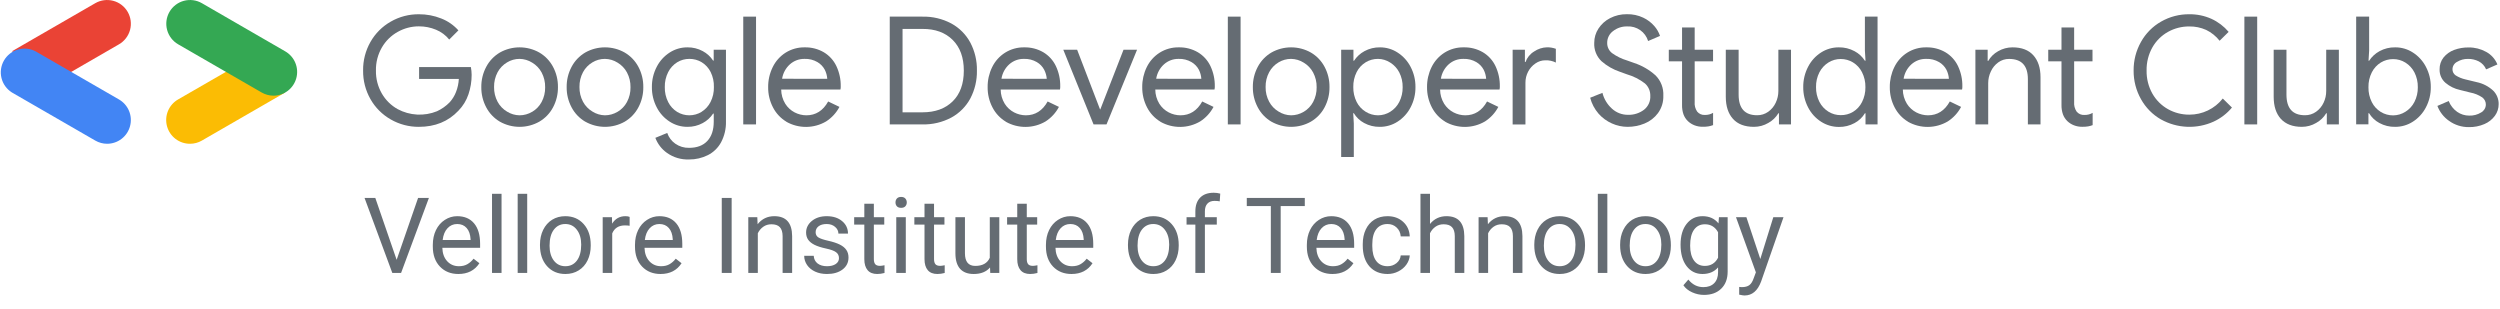 <svg width="1019" height="126" viewBox="0 0 1019 126" fill="none" xmlns="http://www.w3.org/2000/svg">
<g clip-path="url(#clip0)">
<path d="M159.282 48.69C155.825 46.729 152.964 43.867 151.002 40.41C148.982 36.86 147.946 32.834 148.002 28.75C147.944 24.665 148.98 20.64 151.002 17.09C152.961 13.631 155.823 10.769 159.282 8.81C162.761 6.81 166.71 5.775 170.722 5.81C173.845 5.788 176.942 6.372 179.842 7.53C182.526 8.571 184.925 10.233 186.842 12.38L183.102 16.12C181.678 14.356 179.83 12.98 177.732 12.12C175.514 11.197 173.134 10.728 170.732 10.74C167.709 10.734 164.735 11.513 162.102 13C159.424 14.491 157.199 16.678 155.662 19.33C154.005 22.188 153.165 25.447 153.232 28.75C153.165 32.053 154.005 35.312 155.662 38.17C157.202 40.817 159.427 43 162.102 44.49C164.543 45.797 167.242 46.552 170.007 46.7C172.772 46.849 175.535 46.388 178.102 45.35C180.038 44.461 181.794 43.224 183.282 41.7C184.39 40.475 185.264 39.059 185.862 37.52C186.531 35.813 186.923 34.01 187.022 32.18H170.822V27.34H191.932C192.132 28.392 192.236 29.459 192.242 30.53C192.246 33.209 191.81 35.871 190.952 38.41C190.114 40.935 188.708 43.234 186.842 45.13C182.722 49.51 177.349 51.7 170.722 51.7C166.71 51.727 162.762 50.688 159.282 48.69Z" fill="#656C73"/>
<path d="M203.732 49.58C201.378 48.188 199.456 46.17 198.182 43.75C196.833 41.212 196.146 38.374 196.182 35.5C196.146 32.626 196.833 29.788 198.182 27.25C199.456 24.83 201.378 22.812 203.732 21.42C206.189 20.03 208.964 19.3 211.787 19.3C214.61 19.3 217.385 20.03 219.842 21.42C222.209 22.805 224.142 24.824 225.422 27.25C226.771 29.788 227.459 32.626 227.422 35.5C227.459 38.374 226.771 41.212 225.422 43.75C224.142 46.176 222.209 48.195 219.842 49.58C217.385 50.97 214.61 51.7 211.787 51.7C208.964 51.7 206.189 50.97 203.732 49.58ZM216.922 45.58C218.543 44.621 219.871 43.238 220.762 41.58C221.744 39.735 222.24 37.67 222.202 35.58C222.247 33.473 221.751 31.39 220.762 29.53C219.869 27.873 218.541 26.49 216.922 25.53C215.38 24.554 213.597 24.024 211.772 24C209.968 23.999 208.2 24.497 206.662 25.44C205.043 26.4 203.715 27.783 202.822 29.44C201.833 31.3 201.337 33.383 201.382 35.49C201.344 37.58 201.84 39.645 202.822 41.49C203.714 43.148 205.041 44.532 206.662 45.49C208.194 46.453 209.962 46.976 211.772 47C213.588 46.996 215.368 46.499 216.922 45.56V45.58Z" fill="#656C73"/>
<path d="M238.522 49.58C236.168 48.188 234.246 46.17 232.972 43.75C231.623 41.212 230.936 38.374 230.972 35.5C230.936 32.626 231.623 29.788 232.972 27.25C234.246 24.83 236.168 22.812 238.522 21.42C240.979 20.03 243.754 19.3 246.577 19.3C249.4 19.3 252.175 20.03 254.632 21.42C257 22.805 258.932 24.824 260.212 27.25C261.561 29.788 262.249 32.626 262.212 35.5C262.249 38.374 261.561 41.212 260.212 43.75C258.941 46.172 257.018 48.191 254.662 49.58C252.205 50.97 249.43 51.7 246.607 51.7C243.784 51.7 241.009 50.97 238.552 49.58H238.522ZM251.722 45.58C253.337 44.618 254.661 43.236 255.552 41.58C256.535 39.735 257.03 37.67 256.992 35.58C257.037 33.473 256.541 31.39 255.552 29.53C254.66 27.876 253.336 26.493 251.722 25.53C250.176 24.555 248.39 24.025 246.562 24C244.767 23.998 243.007 24.489 241.472 25.42C239.853 26.38 238.525 27.763 237.632 29.42C236.643 31.28 236.147 33.363 236.192 35.47C236.154 37.56 236.65 39.625 237.632 41.47C238.524 43.128 239.851 44.511 241.472 45.47C242.997 46.436 244.757 46.965 246.562 47C248.381 46.998 250.165 46.5 251.722 45.56V45.58Z" fill="#656C73"/>
<path d="M271.842 62.31C269.688 60.788 268.044 58.651 267.122 56.18L271.962 54.18C272.562 55.957 273.715 57.495 275.252 58.57C276.895 59.716 278.86 60.308 280.862 60.26C284.096 60.26 286.582 59.32 288.322 57.44C290.062 55.57 290.922 52.95 290.922 49.58V46.3H290.662C289.6 47.923 288.145 49.251 286.432 50.16C284.514 51.206 282.357 51.737 280.172 51.7C277.626 51.709 275.132 50.98 272.992 49.6C270.75 48.172 268.928 46.174 267.712 43.81C266.365 41.249 265.678 38.393 265.712 35.5C265.679 32.604 266.366 29.745 267.712 27.18C268.932 24.819 270.753 22.821 272.992 21.39C275.135 20.017 277.628 19.292 280.172 19.3C282.356 19.265 284.511 19.791 286.432 20.83C288.146 21.743 289.601 23.074 290.662 24.7H290.902V20.28H295.902V49.49C295.983 52.458 295.294 55.397 293.902 58.02C292.684 60.263 290.811 62.08 288.532 63.23C286.152 64.419 283.523 65.025 280.862 65C277.641 65.126 274.468 64.18 271.842 62.31ZM285.952 45.58C287.515 44.607 288.781 43.223 289.612 41.58C290.566 39.688 291.037 37.589 290.982 35.47C291.046 33.356 290.593 31.259 289.662 29.36C288.841 27.71 287.573 26.324 286.002 25.36C284.493 24.454 282.762 23.984 281.002 24C279.238 23.985 277.506 24.467 276.002 25.39C274.445 26.368 273.184 27.75 272.352 29.39C271.394 31.281 270.919 33.38 270.972 35.5C270.921 37.619 271.395 39.718 272.352 41.61C273.183 43.25 274.444 44.633 276.002 45.61C277.501 46.519 279.22 47 280.972 47C282.725 47 284.444 46.519 285.942 45.61L285.952 45.58Z" fill="#656C73"/>
<path d="M302.952 6.78H308.162V50.71H302.952V6.78Z" fill="#656C73"/>
<path d="M320.532 49.61C318.225 48.224 316.345 46.227 315.102 43.84C313.75 41.27 313.063 38.403 313.102 35.5C313.074 32.683 313.708 29.898 314.952 27.37C316.116 24.957 317.931 22.917 320.192 21.48C322.535 20.008 325.256 19.25 328.022 19.3C330.743 19.244 333.427 19.935 335.782 21.3C338.007 22.626 339.789 24.582 340.902 26.92C342.133 29.525 342.743 32.38 342.682 35.26C342.7 35.674 342.66 36.088 342.562 36.49H318.412C318.43 38.538 319.004 40.543 320.072 42.29C321.012 43.787 322.334 45.005 323.902 45.82C325.374 46.583 327.005 46.988 328.662 47C332.516 47 335.482 45.12 337.562 41.36L342.162 43.57C340.89 45.977 339.02 48.015 336.732 49.49C334.281 50.931 331.495 51.703 328.652 51.729C325.809 51.756 323.009 51.035 320.532 49.64V49.61ZM337.192 32.12C337.106 30.839 336.766 29.588 336.192 28.44C335.502 27.138 334.464 26.055 333.192 25.31C331.596 24.382 329.768 23.927 327.922 24C325.732 23.965 323.608 24.754 321.972 26.21C320.263 27.748 319.137 29.828 318.782 32.1L337.192 32.12Z" fill="#656C73"/>
<path d="M362.662 6.78H375.982C380.083 6.684 384.14 7.645 387.762 9.57C391.037 11.357 393.722 14.056 395.492 17.34C397.342 20.854 398.271 24.779 398.192 28.75C398.27 32.72 397.341 36.645 395.492 40.16C393.721 43.441 391.036 46.136 387.762 47.92C384.14 49.845 380.083 50.805 375.982 50.71H362.662V6.78ZM375.982 45.78C381.175 45.78 385.285 44.29 388.312 41.31C391.339 38.33 392.852 34.157 392.852 28.79C392.852 23.457 391.339 19.283 388.312 16.27C385.285 13.257 381.175 11.763 375.982 11.79H367.882V45.79L375.982 45.78Z" fill="#656C73"/>
<path d="M409.992 49.61C407.685 48.224 405.805 46.227 404.562 43.84C403.21 41.27 402.523 38.403 402.562 35.5C402.531 32.683 403.161 29.899 404.402 27.37C405.571 24.954 407.394 22.914 409.662 21.48C412.005 20.008 414.726 19.25 417.492 19.3C420.213 19.244 422.897 19.935 425.252 21.3C427.477 22.626 429.259 24.582 430.372 26.92C431.603 29.525 432.213 32.38 432.152 35.26C432.17 35.674 432.13 36.088 432.032 36.49H407.872C407.885 38.539 408.459 40.545 409.532 42.29C410.472 43.787 411.794 45.005 413.362 45.82C414.834 46.583 416.465 46.988 418.122 47C421.962 47 424.929 45.12 427.022 41.36L431.622 43.57C430.35 45.977 428.48 48.015 426.192 49.49C423.741 50.931 420.955 51.703 418.112 51.729C415.269 51.756 412.469 51.035 409.992 49.64V49.61ZM426.662 32.12C426.559 30.836 426.203 29.585 425.612 28.44C424.926 27.136 423.886 26.051 422.612 25.31C421.027 24.389 419.214 23.935 417.382 24C415.175 23.953 413.031 24.742 411.382 26.21C409.673 27.748 408.547 29.828 408.192 32.1L426.662 32.12Z" fill="#656C73"/>
<path d="M433.402 20.28H439.042L448.372 44.58H448.492L457.942 20.28H463.462L451.012 50.71H445.732L433.402 20.28Z" fill="#656C73"/>
<path d="M473.003 49.61C470.695 48.224 468.816 46.227 467.573 43.84C466.225 41.269 465.538 38.403 465.573 35.5C465.541 32.683 466.172 29.899 467.413 27.37C468.583 24.958 470.401 22.919 472.663 21.48C475.002 20.009 477.719 19.251 480.483 19.3C483.204 19.242 485.888 19.934 488.243 21.3C490.47 22.625 492.255 24.581 493.373 26.92C494.599 29.526 495.208 32.38 495.153 35.26C495.168 35.674 495.125 36.088 495.023 36.49H470.893C470.902 38.538 471.473 40.544 472.543 42.29C473.488 43.786 474.813 45.004 476.383 45.82C477.85 46.583 479.478 46.987 481.133 47C484.979 47 487.946 45.12 490.033 41.36L494.633 43.57C493.361 45.977 491.491 48.015 489.203 49.49C486.752 50.931 483.965 51.703 481.123 51.729C478.28 51.756 475.48 51.035 473.003 49.64V49.61ZM489.663 32.12C489.581 30.838 489.241 29.587 488.663 28.44C487.976 27.136 486.936 26.051 485.663 25.31C484.07 24.382 482.245 23.927 480.403 24C478.212 23.963 476.088 24.752 474.453 26.21C472.744 27.748 471.617 29.828 471.263 32.1L489.663 32.12Z" fill="#656C73"/>
<path d="M500.463 6.78H505.663V50.71H500.463V6.78Z" fill="#656C73"/>
<path d="M518.193 49.58C515.846 48.185 513.931 46.167 512.663 43.75C511.314 41.212 510.626 38.374 510.663 35.5C510.626 32.626 511.314 29.788 512.663 27.25C513.937 24.83 515.858 22.812 518.213 21.42C520.67 20.03 523.445 19.3 526.267 19.3C529.09 19.3 531.865 20.03 534.322 21.42C536.69 22.805 538.623 24.824 539.903 27.25C541.251 29.788 541.939 32.626 541.903 35.5C541.939 38.374 541.251 41.212 539.903 43.75C538.623 46.176 536.69 48.195 534.322 49.58C531.865 50.97 529.09 51.7 526.267 51.7C523.445 51.7 520.67 50.97 518.213 49.58H518.193ZM531.392 45.58C533.008 44.618 534.332 43.236 535.223 41.58C536.205 39.735 536.701 37.67 536.663 35.58C536.707 33.473 536.212 31.39 535.223 29.53C534.33 27.876 533.007 26.493 531.392 25.53C529.846 24.555 528.061 24.025 526.233 24C524.438 23.998 522.677 24.489 521.142 25.42C519.524 26.378 518.199 27.761 517.313 29.42C516.316 31.278 515.816 33.362 515.863 35.47C515.823 37.561 516.322 39.627 517.313 41.47C518.198 43.13 519.523 44.514 521.142 45.47C522.667 46.436 524.428 46.965 526.233 47C528.051 46.998 529.835 46.5 531.392 45.56V45.58Z" fill="#656C73"/>
<path d="M546.662 20.28H551.662V24.76H551.902C552.968 23.13 554.421 21.79 556.132 20.86C558.09 19.792 560.293 19.254 562.522 19.3C565.057 19.3 567.538 20.036 569.662 21.42C571.897 22.857 573.717 24.853 574.942 27.21C576.288 29.764 576.976 32.613 576.942 35.5C576.977 38.384 576.289 41.23 574.942 43.78C573.72 46.142 571.899 48.142 569.662 49.58C567.51 50.976 564.997 51.713 562.432 51.7C560.192 51.746 557.978 51.205 556.012 50.13C554.276 49.201 552.824 47.819 551.812 46.13H551.572L551.812 50.37V64H546.662V20.28ZM566.662 45.56C568.229 44.585 569.501 43.202 570.342 41.56C571.286 39.703 571.76 37.643 571.722 35.56C571.767 33.461 571.293 31.383 570.342 29.51C569.499 27.869 568.227 26.487 566.662 25.51C565.173 24.541 563.439 24.017 561.662 24C559.9 23.989 558.169 24.467 556.662 25.38C555.083 26.343 553.805 27.729 552.972 29.38C552.024 31.275 551.554 33.372 551.602 35.49C551.561 37.594 552.031 39.678 552.972 41.56C553.803 43.213 555.082 44.599 556.662 45.56C558.163 46.495 559.894 46.993 561.662 47C563.431 47 565.164 46.501 566.662 45.56Z" fill="#656C73"/>
<path d="M589.092 49.61C586.785 48.224 584.905 46.227 583.662 43.84C582.315 41.269 581.628 38.403 581.662 35.5C581.631 32.683 582.261 29.899 583.502 27.37C584.673 24.958 586.491 22.919 588.752 21.48C591.118 19.992 593.869 19.234 596.662 19.3C599.384 19.242 602.068 19.934 604.422 21.3C606.65 22.625 608.435 24.581 609.552 26.92C610.779 29.526 611.388 32.38 611.332 35.26C611.348 35.674 611.304 36.088 611.202 36.49H586.982C586.992 38.538 587.563 40.544 588.632 42.29C589.578 43.786 590.903 45.004 592.472 45.82C593.94 46.583 595.568 46.987 597.222 47C601.076 47 604.042 45.12 606.122 41.36L610.722 43.57C609.45 45.977 607.58 48.015 605.292 49.49C602.842 50.931 600.055 51.703 597.212 51.729C594.37 51.756 591.57 51.035 589.092 49.64V49.61ZM605.752 32.12C605.671 30.838 605.331 29.587 604.752 28.44C604.066 27.136 603.026 26.051 601.752 25.31C600.159 24.382 598.335 23.927 596.492 24C594.285 23.95 592.14 24.74 590.492 26.21C588.784 27.748 587.657 29.828 587.302 32.1L605.752 32.12Z" fill="#656C73"/>
<path d="M616.553 20.28H621.553V25.28H621.803C622.435 23.492 623.668 21.979 625.293 21C626.857 19.922 628.703 19.324 630.603 19.28C631.816 19.268 633.022 19.475 634.163 19.89V25.5C632.835 24.833 631.358 24.516 629.873 24.58C628.442 24.581 627.046 25.021 625.873 25.84C624.605 26.685 623.573 27.837 622.873 29.19C622.133 30.592 621.755 32.156 621.773 33.74V50.74H616.553V20.28Z" fill="#656C73"/>
<path d="M657.022 50.32C654.934 49.398 653.071 48.033 651.562 46.32C649.94 44.453 648.773 42.234 648.152 39.84L653.152 37.84C653.773 40.324 655.12 42.566 657.022 44.28C658.809 45.923 661.155 46.824 663.582 46.8C665.924 46.875 668.22 46.148 670.092 44.74C670.947 44.071 671.627 43.205 672.075 42.215C672.522 41.226 672.724 40.144 672.662 39.06C672.689 38.107 672.506 37.159 672.126 36.285C671.746 35.41 671.178 34.63 670.462 34C668.27 32.314 665.78 31.056 663.122 30.29L660.362 29.29C657.559 28.362 654.971 26.879 652.752 24.93C651.753 23.968 650.973 22.802 650.466 21.511C649.958 20.22 649.735 18.835 649.812 17.45C649.803 15.389 650.401 13.372 651.532 11.65C652.713 9.836 654.351 8.367 656.282 7.39C658.396 6.302 660.745 5.752 663.122 5.79C665.422 5.738 667.701 6.221 669.782 7.2C671.519 8.018 673.065 9.19 674.322 10.64C675.345 11.809 676.127 13.168 676.622 14.64L671.772 16.72C671.223 14.918 670.084 13.352 668.54 12.274C666.995 11.195 665.133 10.666 663.252 10.77C661.167 10.715 659.127 11.387 657.482 12.67C656.733 13.222 656.125 13.944 655.71 14.777C655.294 15.61 655.082 16.529 655.092 17.46C655.071 18.268 655.241 19.07 655.589 19.8C655.936 20.53 656.452 21.167 657.092 21.66C658.958 22.994 661.033 24.008 663.232 24.66L666.052 25.66C669.285 26.722 672.261 28.446 674.792 30.72C675.872 31.801 676.713 33.096 677.261 34.523C677.809 35.949 678.051 37.474 677.972 39C678.061 41.547 677.293 44.05 675.792 46.11C674.389 48.003 672.489 49.47 670.302 50.35C668.123 51.245 665.789 51.704 663.432 51.7C661.222 51.7 659.037 51.23 657.022 50.32Z" fill="#656C73"/>
<path d="M690.662 51.07C689.672 50.683 688.765 50.109 687.992 49.38C687.184 48.604 686.565 47.653 686.182 46.6C685.77 45.383 685.573 44.104 685.602 42.82V25H680.202V20.28H685.602V11.2H690.752V20.28H698.242V25H690.752V41.58C690.629 42.953 690.982 44.327 691.752 45.47C692.133 45.941 692.621 46.313 693.177 46.553C693.733 46.793 694.338 46.895 694.942 46.85C696.104 46.877 697.25 46.579 698.252 45.99V50.99C697.648 51.225 697.021 51.399 696.382 51.51C695.602 51.632 694.812 51.686 694.022 51.67C692.874 51.686 691.734 51.482 690.662 51.07Z" fill="#656C73"/>
<path d="M706.353 48.44C704.413 46.28 703.433 43.27 703.433 39.44V20.28H708.663V38.57C708.663 44.17 711.179 46.97 716.213 46.97C717.827 46.988 719.406 46.495 720.723 45.56C722.046 44.621 723.1 43.352 723.783 41.88C724.499 40.385 724.868 38.748 724.863 37.09V20.28H730.013V50.71H725.103V46.17H724.863C723.873 47.817 722.466 49.173 720.783 50.1C719.008 51.15 716.984 51.703 714.923 51.7C711.153 51.7 708.293 50.61 706.353 48.44Z" fill="#656C73"/>
<path d="M742.272 49.61C740.032 48.178 738.214 46.176 737.002 43.81C735.657 41.248 734.97 38.393 735.002 35.5C734.971 32.604 735.658 29.746 737.002 27.18C738.215 24.817 740.034 22.82 742.272 21.39C744.433 20.008 746.947 19.282 749.512 19.3C751.741 19.264 753.941 19.801 755.902 20.86C757.629 21.768 759.087 23.112 760.132 24.76H760.382L760.132 20.59V6.78H765.292V50.71H760.382V46.17H760.132C759.114 47.864 757.651 49.248 755.902 50.17C753.944 51.237 751.742 51.778 749.512 51.74C746.944 51.741 744.43 51.001 742.272 49.61ZM755.272 45.61C756.85 44.648 758.125 43.262 758.952 41.61C759.904 39.73 760.381 37.647 760.342 35.54C760.388 33.42 759.91 31.322 758.952 29.43C758.123 27.779 756.848 26.393 755.272 25.43C753.765 24.517 752.034 24.039 750.272 24.05C748.504 24.04 746.771 24.533 745.272 25.47C743.707 26.447 742.435 27.829 741.592 29.47C740.641 31.342 740.167 33.42 740.212 35.52C740.174 37.603 740.648 39.663 741.592 41.52C742.433 43.162 743.705 44.545 745.272 45.52C746.773 46.45 748.506 46.938 750.272 46.93C752.044 46.961 753.789 46.497 755.312 45.59L755.272 45.61Z" fill="#656C73"/>
<path d="M777.713 49.61C775.405 48.224 773.526 46.227 772.283 43.84C770.931 41.27 770.244 38.403 770.283 35.5C770.252 32.683 770.882 29.899 772.123 27.37C773.287 24.957 775.102 22.917 777.363 21.48C779.705 20.008 782.426 19.25 785.193 19.3C787.914 19.244 790.598 19.935 792.953 21.3C795.178 22.626 796.959 24.582 798.073 26.92C799.304 29.525 799.913 32.38 799.853 35.26C799.871 35.674 799.83 36.088 799.733 36.49H775.593C775.611 38.538 776.185 40.543 777.253 42.29C778.193 43.787 779.515 45.005 781.083 45.82C782.554 46.583 784.185 46.988 785.843 47C789.69 47 792.656 45.12 794.743 41.36L799.343 43.57C798.071 45.977 796.201 48.015 793.913 49.49C791.462 50.931 788.676 51.703 785.833 51.729C782.99 51.756 780.19 51.035 777.713 49.64V49.61ZM794.373 32.12C794.286 30.839 793.946 29.588 793.373 28.44C792.683 27.138 791.644 26.055 790.373 25.31C788.776 24.382 786.948 23.927 785.103 24C782.895 23.953 780.752 24.742 779.103 26.21C777.394 27.748 776.267 29.828 775.913 32.1L794.373 32.12Z" fill="#656C73"/>
<path d="M805.172 20.28H810.172V24.82H810.412C811.365 23.172 812.747 21.813 814.412 20.89C816.199 19.845 818.232 19.296 820.302 19.3C824.022 19.3 826.862 20.38 828.802 22.55C830.742 24.72 831.712 27.69 831.712 31.45V50.71H826.562V32.25C826.562 26.763 824.005 24.02 818.892 24.02C817.304 24.002 815.752 24.5 814.472 25.44C813.169 26.385 812.135 27.653 811.472 29.12C810.757 30.612 810.388 32.246 810.392 33.9V50.71H805.182L805.172 20.28Z" fill="#656C73"/>
<path d="M845.332 51.07C844.34 50.688 843.432 50.114 842.662 49.38C841.854 48.604 841.235 47.653 840.852 46.6C840.436 45.384 840.237 44.105 840.262 42.82V25H834.862V20.28H840.262V11.2H845.422V20.28H852.902V25H845.422V41.58C845.305 42.953 845.657 44.324 846.422 45.47C846.808 45.948 847.305 46.323 847.87 46.564C848.435 46.805 849.051 46.903 849.662 46.85C850.82 46.878 851.962 46.584 852.962 46V51C852.358 51.236 851.732 51.41 851.092 51.52C850.312 51.642 849.522 51.696 848.732 51.68C847.57 51.698 846.416 51.491 845.332 51.07Z" fill="#656C73"/>
<path d="M880.822 48.69C877.398 46.726 874.576 43.863 872.662 40.41C870.658 36.853 869.623 32.832 869.662 28.75C869.622 24.667 870.656 20.646 872.662 17.09C874.581 13.631 877.415 10.767 880.852 8.81C884.362 6.797 888.347 5.761 892.392 5.81C895.492 5.775 898.563 6.413 901.392 7.68C904.085 8.918 906.475 10.73 908.392 12.99L904.712 16.61C903.242 14.738 901.365 13.227 899.222 12.19C897.053 11.221 894.698 10.74 892.322 10.78C889.292 10.761 886.309 11.525 883.662 13C881.009 14.488 878.813 16.674 877.312 19.32C875.701 22.194 874.887 25.446 874.952 28.74C874.887 32.034 875.701 35.286 877.312 38.16C878.814 40.808 881.01 42.996 883.662 44.49C886.325 45.982 889.33 46.754 892.382 46.73C895.002 46.74 897.59 46.154 899.95 45.016C902.31 43.878 904.38 42.217 906.002 40.16L909.742 43.84C907.704 46.287 905.145 48.248 902.252 49.58C898.862 51.115 895.16 51.834 891.442 51.68C887.723 51.525 884.093 50.501 880.842 48.69H880.822Z" fill="#656C73"/>
<path d="M914.812 6.78H920.032V50.71H914.812V6.78Z" fill="#656C73"/>
<path d="M929.662 48.44C927.722 46.28 926.752 43.28 926.752 39.44V20.28H931.962V38.57C931.962 44.17 934.479 46.97 939.512 46.97C941.127 46.99 942.706 46.496 944.022 45.56C945.348 44.621 946.406 43.353 947.092 41.88C947.805 40.384 948.171 38.747 948.162 37.09V20.28H953.322V50.71H948.412V46.17H948.162C947.173 47.817 945.765 49.173 944.082 50.1C942.308 51.151 940.284 51.704 938.222 51.7C934.515 51.7 931.662 50.613 929.662 48.44Z" fill="#656C73"/>
<path d="M969.822 50.13C968.086 49.201 966.634 47.819 965.622 46.13H965.372V50.67H960.372V6.78H965.662V20.59L965.412 24.76H965.662C966.728 23.13 968.181 21.79 969.892 20.86C971.846 19.792 974.046 19.254 976.272 19.3C978.841 19.282 981.359 20.019 983.512 21.42C985.747 22.857 987.567 24.853 988.792 27.21C990.138 29.764 990.825 32.613 990.792 35.5C990.827 38.384 990.139 41.23 988.792 43.78C987.57 46.142 985.749 48.142 983.512 49.58C981.357 50.977 978.84 51.713 976.272 51.7C974.021 51.752 971.797 51.211 969.822 50.13ZM980.442 45.56C982.009 44.585 983.281 43.202 984.122 41.56C985.066 39.703 985.54 37.643 985.502 35.56C985.547 33.461 985.073 31.382 984.122 29.51C983.279 27.869 982.007 26.487 980.442 25.51C978.943 24.574 977.209 24.082 975.442 24.09C973.68 24.082 971.95 24.559 970.442 25.47C968.87 26.438 967.596 27.823 966.762 29.47C965.807 31.362 965.333 33.461 965.382 35.58C965.34 37.686 965.813 39.77 966.762 41.65C967.592 43.3 968.867 44.685 970.442 45.65C971.95 46.561 973.68 47.038 975.442 47.03C977.214 47.019 978.946 46.51 980.442 45.56Z" fill="#656C73"/>
<path d="M998.202 49.24C996.053 47.739 994.408 45.623 993.482 43.17L998.082 41.17C998.782 42.948 999.984 44.484 1001.54 45.59C1002.97 46.589 1004.68 47.124 1006.42 47.12C1008.14 47.191 1009.84 46.745 1011.3 45.84C1011.87 45.529 1012.34 45.078 1012.68 44.529C1013.02 43.981 1013.21 43.354 1013.23 42.71C1013.25 42.132 1013.13 41.557 1012.88 41.036C1012.62 40.514 1012.25 40.059 1011.79 39.71C1010.3 38.712 1008.62 38.031 1006.85 37.71L1002.66 36.66C1000.5 36.194 998.491 35.205 996.802 33.78C996.008 33.102 995.378 32.254 994.959 31.298C994.54 30.342 994.343 29.303 994.382 28.26C994.34 26.504 994.913 24.788 996.002 23.41C997.146 22.018 998.641 20.959 1000.33 20.34C1002.22 19.647 1004.21 19.308 1006.22 19.34C1008.72 19.31 1011.19 19.934 1013.37 21.15C1015.44 22.276 1017.06 24.085 1017.94 26.27L1013.34 28.27C1012.75 26.868 1011.69 25.716 1010.34 25.01C1008.96 24.321 1007.43 23.977 1005.89 24.01C1004.37 23.99 1002.88 24.395 1001.57 25.18C1001 25.453 1000.52 25.878 1000.18 26.407C999.839 26.937 999.649 27.55 999.632 28.18C999.615 28.672 999.721 29.16 999.941 29.601C1000.16 30.041 1000.49 30.419 1000.89 30.7C1002.12 31.48 1003.47 32.042 1004.89 32.36L1009.43 33.46C1011.97 33.975 1014.31 35.175 1016.21 36.93C1016.93 37.648 1017.51 38.504 1017.89 39.447C1018.27 40.391 1018.47 41.401 1018.45 42.42C1018.47 44.136 1017.93 45.812 1016.92 47.2C1015.82 48.695 1014.33 49.863 1012.62 50.58C1010.65 51.427 1008.51 51.846 1006.36 51.81C1003.44 51.855 1000.57 50.953 998.202 49.24Z" fill="#656C73"/>
<path d="M28.84 29.42L48.5 18.06C50.723 16.778 52.345 14.665 53.01 12.187C53.674 9.708 53.327 7.067 52.045 4.845C50.763 2.622 48.65 1 46.172 0.336C43.694 -0.329 41.053 0.018 38.83 1.3L4.83 20.92L28.84 29.42Z" fill="#EA4335"/>
<path d="M43.66 58.6C45.79 58.599 47.86 57.895 49.549 56.598C51.239 55.301 52.453 53.483 53.004 51.426C53.556 49.368 53.413 47.187 52.599 45.219C51.784 43.251 50.344 41.606 48.5 40.54L14.5 20.92C12.285 19.759 9.707 19.499 7.306 20.196C4.905 20.893 2.866 22.492 1.618 24.659C0.369 26.825 0.007 29.391 0.608 31.818C1.208 34.245 2.725 36.346 4.84 37.68L38.84 57.3C40.304 58.149 41.967 58.598 43.66 58.6Z" fill="#4285F4"/>
<path d="M77.459 58.6C79.156 58.601 80.823 58.153 82.289 57.3L116.289 37.68L92.589 29L72.589 40.53C70.738 41.595 69.291 43.243 68.474 45.216C67.657 47.189 67.515 49.377 68.071 51.439C68.627 53.501 69.849 55.322 71.547 56.617C73.245 57.912 75.324 58.609 77.459 58.6Z" fill="#FBBC04"/>
<path d="M111.43 39C113.561 39.001 115.632 38.299 117.324 37.003C119.015 35.706 120.231 33.888 120.783 31.831C121.336 29.773 121.194 27.59 120.38 25.621C119.566 23.652 118.125 22.006 116.28 20.94L82.29 1.3C80.068 0.018 77.427 -0.329 74.948 0.336C72.47 1 70.357 2.622 69.075 4.845C67.793 7.067 67.446 9.708 68.111 12.187C68.775 14.665 70.398 16.778 72.62 18.06L106.62 37.68C108.08 38.533 109.739 38.989 111.43 39Z" fill="#34A853"/>
<path d="M161.672 105.905L170.408 80.683H174.818L163.478 111.26H159.908L148.588 80.683H152.977L161.672 105.905ZM186.831 111.68C183.751 111.68 181.245 110.672 179.312 108.656C177.38 106.626 176.414 103.917 176.414 100.529V99.814C176.414 97.56 176.841 95.551 177.695 93.787C178.563 92.009 179.767 90.623 181.308 89.629C182.862 88.621 184.542 88.117 186.348 88.117C189.302 88.117 191.598 89.09 193.236 91.036C194.874 92.982 195.693 95.768 195.693 99.394V101.012H180.3C180.356 103.252 181.007 105.065 182.253 106.451C183.513 107.823 185.109 108.509 187.041 108.509C188.413 108.509 189.575 108.229 190.527 107.669C191.479 107.109 192.312 106.367 193.026 105.443L195.399 107.291C193.495 110.217 190.639 111.68 186.831 111.68ZM186.348 91.309C184.78 91.309 183.464 91.883 182.4 93.031C181.336 94.165 180.678 95.761 180.426 97.819H191.808V97.525C191.696 95.551 191.164 94.025 190.212 92.947C189.26 91.855 187.972 91.309 186.348 91.309ZM204.43 111.26H200.544V79.002H204.43V111.26ZM214.888 111.26H211.003V79.002H214.888V111.26ZM220.096 99.689C220.096 97.462 220.53 95.46 221.398 93.682C222.28 91.904 223.499 90.532 225.053 89.566C226.621 88.6 228.406 88.117 230.408 88.117C233.502 88.117 236.001 89.188 237.905 91.33C239.823 93.472 240.782 96.321 240.782 99.877V100.15C240.782 102.363 240.355 104.351 239.501 106.115C238.661 107.865 237.45 109.23 235.868 110.21C234.3 111.19 232.494 111.68 230.45 111.68C227.37 111.68 224.871 110.609 222.952 108.467C221.048 106.325 220.096 103.49 220.096 99.962V99.689ZM224.003 100.15C224.003 102.671 224.584 104.694 225.746 106.22C226.922 107.746 228.49 108.509 230.45 108.509C232.424 108.509 233.992 107.739 235.154 106.199C236.316 104.645 236.897 102.475 236.897 99.689C236.897 97.196 236.302 95.18 235.112 93.64C233.936 92.086 232.368 91.309 230.408 91.309C228.49 91.309 226.943 92.072 225.767 93.598C224.591 95.124 224.003 97.308 224.003 100.15ZM256.638 92.023C256.05 91.925 255.413 91.876 254.727 91.876C252.179 91.876 250.45 92.961 249.54 95.131V111.26H245.655V88.537H249.435L249.498 91.162C250.772 89.132 252.578 88.117 254.916 88.117C255.672 88.117 256.246 88.215 256.638 88.411V92.023ZM269.239 111.68C266.158 111.68 263.652 110.672 261.72 108.656C259.788 106.626 258.822 103.917 258.822 100.529V99.814C258.822 97.56 259.249 95.551 260.103 93.787C260.971 92.009 262.175 90.623 263.715 89.629C265.269 88.621 266.95 88.117 268.756 88.117C271.71 88.117 274.006 89.09 275.644 91.036C277.282 92.982 278.101 95.768 278.101 99.394V101.012H262.707C262.763 103.252 263.414 105.065 264.66 106.451C265.92 107.823 267.517 108.509 269.449 108.509C270.821 108.509 271.983 108.229 272.935 107.669C273.887 107.109 274.72 106.367 275.434 105.443L277.807 107.291C275.903 110.217 273.047 111.68 269.239 111.68ZM268.756 91.309C267.188 91.309 265.871 91.883 264.807 93.031C263.743 94.165 263.085 95.761 262.833 97.819H274.216V97.525C274.104 95.551 273.572 94.025 272.62 92.947C271.668 91.855 270.38 91.309 268.756 91.309ZM298.22 111.26H294.188V80.683H298.22V111.26ZM308.678 88.537L308.804 91.393C310.541 89.209 312.809 88.117 315.609 88.117C320.411 88.117 322.833 90.826 322.875 96.244V111.26H318.99V96.223C318.976 94.585 318.598 93.374 317.856 92.59C317.128 91.806 315.987 91.414 314.433 91.414C313.173 91.414 312.067 91.75 311.115 92.422C310.163 93.094 309.42 93.976 308.888 95.068V111.26H305.003V88.537H308.678ZM341.965 105.233C341.965 104.183 341.566 103.371 340.768 102.797C339.984 102.209 338.605 101.705 336.631 101.285C334.671 100.865 333.11 100.361 331.948 99.772C330.799 99.184 329.945 98.484 329.385 97.672C328.839 96.86 328.566 95.894 328.566 94.774C328.566 92.912 329.35 91.337 330.919 90.049C332.501 88.761 334.517 88.117 336.967 88.117C339.543 88.117 341.629 88.782 343.225 90.112C344.835 91.442 345.64 93.143 345.64 95.215H341.734C341.734 94.151 341.279 93.234 340.369 92.464C339.473 91.694 338.339 91.309 336.967 91.309C335.553 91.309 334.447 91.617 333.649 92.233C332.851 92.849 332.452 93.654 332.452 94.648C332.452 95.586 332.823 96.293 333.565 96.769C334.307 97.245 335.644 97.7 337.576 98.134C339.522 98.568 341.097 99.086 342.301 99.689C343.505 100.291 344.394 101.019 344.968 101.873C345.556 102.713 345.85 103.742 345.85 104.96C345.85 106.99 345.038 108.621 343.414 109.853C341.79 111.071 339.683 111.68 337.093 111.68C335.273 111.68 333.663 111.358 332.263 110.714C330.863 110.07 329.763 109.174 328.965 108.026C328.181 106.864 327.789 105.611 327.789 104.267H331.675C331.745 105.569 332.263 106.605 333.229 107.375C334.209 108.131 335.497 108.509 337.093 108.509C338.563 108.509 339.739 108.215 340.621 107.627C341.517 107.025 341.965 106.227 341.965 105.233ZM356.183 83.035V88.537H360.425V91.54H356.183V105.632C356.183 106.542 356.372 107.228 356.75 107.69C357.128 108.138 357.772 108.362 358.682 108.362C359.13 108.362 359.746 108.278 360.53 108.11V111.26C359.508 111.54 358.514 111.68 357.548 111.68C355.812 111.68 354.503 111.155 353.621 110.105C352.739 109.055 352.297 107.564 352.297 105.632V91.54H348.16V88.537H352.297V83.035H356.183ZM369.203 111.26H365.318V88.537H369.203V111.26ZM365.003 82.51C365.003 81.88 365.192 81.348 365.57 80.914C365.962 80.48 366.536 80.263 367.292 80.263C368.048 80.263 368.622 80.48 369.014 80.914C369.406 81.348 369.602 81.88 369.602 82.51C369.602 83.14 369.406 83.665 369.014 84.085C368.622 84.505 368.048 84.715 367.292 84.715C366.536 84.715 365.962 84.505 365.57 84.085C365.192 83.665 365.003 83.14 365.003 82.51ZM380.712 83.035V88.537H384.954V91.54H380.712V105.632C380.712 106.542 380.901 107.228 381.279 107.69C381.657 108.138 382.301 108.362 383.211 108.362C383.659 108.362 384.275 108.278 385.059 108.11V111.26C384.037 111.54 383.043 111.68 382.077 111.68C380.341 111.68 379.032 111.155 378.15 110.105C377.268 109.055 376.827 107.564 376.827 105.632V91.54H372.689V88.537H376.827V83.035H380.712ZM403.54 109.013C402.028 110.791 399.809 111.68 396.883 111.68C394.46 111.68 392.612 110.98 391.338 109.58C390.078 108.166 389.441 106.08 389.427 103.322V88.537H393.312V103.217C393.312 106.661 394.712 108.383 397.513 108.383C400.481 108.383 402.455 107.277 403.435 105.065V88.537H407.32V111.26H403.624L403.54 109.013ZM418.514 83.035V88.537H422.756V91.54H418.514V105.632C418.514 106.542 418.703 107.228 419.081 107.69C419.459 108.138 420.103 108.362 421.013 108.362C421.461 108.362 422.077 108.278 422.861 108.11V111.26C421.839 111.54 420.845 111.68 419.879 111.68C418.143 111.68 416.833 111.155 415.951 110.105C415.069 109.055 414.628 107.564 414.628 105.632V91.54H410.491V88.537H414.628V83.035H418.514ZM436.742 111.68C433.662 111.68 431.156 110.672 429.224 108.656C427.292 106.626 426.326 103.917 426.326 100.529V99.814C426.326 97.56 426.753 95.551 427.607 93.787C428.475 92.009 429.679 90.623 431.219 89.629C432.773 88.621 434.453 88.117 436.259 88.117C439.214 88.117 441.51 89.09 443.148 91.036C444.786 92.982 445.605 95.768 445.605 99.394V101.012H430.211C430.267 103.252 430.918 105.065 432.164 106.451C433.424 107.823 435.02 108.509 436.952 108.509C438.324 108.509 439.487 108.229 440.439 107.669C441.391 107.109 442.224 106.367 442.938 105.443L445.311 107.291C443.407 110.217 440.551 111.68 436.742 111.68ZM436.259 91.309C434.691 91.309 433.375 91.883 432.311 93.031C431.247 94.165 430.589 95.761 430.337 97.819H441.72V97.525C441.608 95.551 441.076 94.025 440.124 92.947C439.172 91.855 437.883 91.309 436.259 91.309ZM459.759 99.689C459.759 97.462 460.193 95.46 461.062 93.682C461.944 91.904 463.162 90.532 464.716 89.566C466.284 88.6 468.069 88.117 470.071 88.117C473.165 88.117 475.664 89.188 477.568 91.33C479.486 93.472 480.445 96.321 480.445 99.877V100.15C480.445 102.363 480.018 104.351 479.164 106.115C478.324 107.865 477.113 109.23 475.531 110.21C473.963 111.19 472.157 111.68 470.113 111.68C467.033 111.68 464.534 110.609 462.616 108.467C460.712 106.325 459.759 103.49 459.759 99.962V99.689ZM463.666 100.15C463.666 102.671 464.247 104.694 465.409 106.22C466.585 107.746 468.153 108.509 470.113 108.509C472.087 108.509 473.655 107.739 474.817 106.199C475.979 104.645 476.56 102.475 476.56 99.689C476.56 97.196 475.965 95.18 474.775 93.64C473.599 92.086 472.031 91.309 470.071 91.309C468.153 91.309 466.606 92.072 465.43 93.598C464.254 95.124 463.666 97.308 463.666 100.15ZM487.229 111.26V91.54H483.638V88.537H487.229V86.206C487.229 83.77 487.88 81.887 489.182 80.557C490.484 79.227 492.325 78.561 494.705 78.561C495.601 78.561 496.49 78.68 497.372 78.918L497.162 82.069C496.504 81.943 495.804 81.88 495.062 81.88C493.802 81.88 492.829 82.251 492.143 82.993C491.457 83.721 491.114 84.771 491.114 86.143V88.537H495.965V91.54H491.114V111.26H487.229ZM531.835 84.001H522.006V111.26H517.995V84.001H508.188V80.683H531.835V84.001ZM543.091 111.68C540.011 111.68 537.505 110.672 535.573 108.656C533.641 106.626 532.675 103.917 532.675 100.529V99.814C532.675 97.56 533.102 95.551 533.956 93.787C534.824 92.009 536.028 90.623 537.568 89.629C539.122 88.621 540.802 88.117 542.608 88.117C545.562 88.117 547.859 89.09 549.497 91.036C551.135 92.982 551.954 95.768 551.954 99.394V101.012H536.56C536.616 103.252 537.267 105.065 538.513 106.451C539.773 107.823 541.369 108.509 543.301 108.509C544.673 108.509 545.835 108.229 546.788 107.669C547.74 107.109 548.573 106.367 549.287 105.443L551.66 107.291C549.756 110.217 546.9 111.68 543.091 111.68ZM542.608 91.309C541.04 91.309 539.724 91.883 538.66 93.031C537.596 94.165 536.938 95.761 536.686 97.819H548.069V97.525C547.957 95.551 547.425 94.025 546.473 92.947C545.52 91.855 544.232 91.309 542.608 91.309ZM565.583 108.509C566.969 108.509 568.181 108.089 569.217 107.249C570.253 106.409 570.827 105.359 570.939 104.099H574.614C574.544 105.401 574.096 106.64 573.27 107.816C572.444 108.992 571.338 109.93 569.952 110.63C568.58 111.33 567.123 111.68 565.583 111.68C562.489 111.68 560.025 110.651 558.191 108.593C556.371 106.521 555.461 103.693 555.461 100.108V99.457C555.461 97.245 555.867 95.278 556.679 93.556C557.491 91.834 558.653 90.497 560.165 89.545C561.691 88.593 563.49 88.117 565.562 88.117C568.111 88.117 570.225 88.88 571.905 90.406C573.599 91.932 574.502 93.913 574.614 96.349H570.939C570.827 94.879 570.267 93.675 569.259 92.737C568.265 91.785 567.032 91.309 565.562 91.309C563.588 91.309 562.055 92.023 560.963 93.451C559.885 94.865 559.346 96.916 559.346 99.605V100.34C559.346 102.958 559.885 104.974 560.963 106.388C562.041 107.802 563.581 108.509 565.583 108.509ZM582.867 91.288C584.589 89.174 586.829 88.117 589.588 88.117C594.39 88.117 596.812 90.826 596.854 96.244V111.26H592.969V96.223C592.955 94.585 592.577 93.374 591.835 92.59C591.107 91.806 589.966 91.414 588.411 91.414C587.151 91.414 586.045 91.75 585.093 92.422C584.141 93.094 583.399 93.976 582.867 95.068V111.26H578.982V79.002H582.867V91.288ZM606.346 88.537L606.472 91.393C608.208 89.209 610.476 88.117 613.277 88.117C618.079 88.117 620.501 90.826 620.543 96.244V111.26H616.658V96.223C616.644 94.585 616.266 93.374 615.524 92.59C614.796 91.806 613.655 91.414 612.101 91.414C610.841 91.414 609.734 91.75 608.782 92.422C607.83 93.094 607.088 93.976 606.556 95.068V111.26H602.671V88.537H606.346ZM625.373 99.689C625.373 97.462 625.807 95.46 626.675 93.682C627.557 91.904 628.775 90.532 630.329 89.566C631.897 88.6 633.683 88.117 635.685 88.117C638.779 88.117 641.278 89.188 643.182 91.33C645.1 93.472 646.059 96.321 646.059 99.877V100.15C646.059 102.363 645.632 104.351 644.778 106.115C643.938 107.865 642.727 109.23 641.145 110.21C639.577 111.19 637.771 111.68 635.727 111.68C632.647 111.68 630.147 110.609 628.229 108.467C626.325 106.325 625.373 103.49 625.373 99.962V99.689ZM629.279 100.15C629.279 102.671 629.86 104.694 631.022 106.22C632.199 107.746 633.767 108.509 635.727 108.509C637.701 108.509 639.269 107.739 640.431 106.199C641.593 104.645 642.174 102.475 642.174 99.689C642.174 97.196 641.579 95.18 640.389 93.64C639.213 92.086 637.645 91.309 635.685 91.309C633.767 91.309 632.22 92.072 631.043 93.598C629.867 95.124 629.279 97.308 629.279 100.15ZM655.153 111.26H651.267V79.002H655.153V111.26ZM660.361 99.689C660.361 97.462 660.795 95.46 661.663 93.682C662.545 91.904 663.763 90.532 665.317 89.566C666.885 88.6 668.67 88.117 670.672 88.117C673.766 88.117 676.266 89.188 678.17 91.33C680.088 93.472 681.047 96.321 681.047 99.877V100.15C681.047 102.363 680.62 104.351 679.766 106.115C678.926 107.865 677.715 109.23 676.133 110.21C674.564 111.19 672.758 111.68 670.714 111.68C667.634 111.68 665.135 110.609 663.217 108.467C661.313 106.325 660.361 103.49 660.361 99.962V99.689ZM664.267 100.15C664.267 102.671 664.848 104.694 666.01 106.22C667.186 107.746 668.754 108.509 670.714 108.509C672.688 108.509 674.256 107.739 675.418 106.199C676.581 104.645 677.162 102.475 677.162 99.689C677.162 97.196 676.567 95.18 675.376 93.64C674.2 92.086 672.632 91.309 670.672 91.309C668.754 91.309 667.207 92.072 666.031 93.598C664.855 95.124 664.267 97.308 664.267 100.15ZM684.995 99.71C684.995 96.167 685.814 93.353 687.452 91.267C689.09 89.167 691.26 88.117 693.962 88.117C696.735 88.117 698.898 89.097 700.452 91.057L700.641 88.537H704.19V110.714C704.19 113.654 703.315 115.971 701.565 117.665C699.829 119.359 697.491 120.206 694.55 120.206C692.912 120.206 691.309 119.856 689.741 119.156C688.173 118.456 686.976 117.497 686.15 116.279L688.166 113.948C689.832 116.006 691.869 117.035 694.277 117.035C696.167 117.035 697.638 116.503 698.688 115.439C699.752 114.375 700.284 112.877 700.284 110.945V108.992C698.73 110.784 696.609 111.68 693.92 111.68C691.26 111.68 689.104 110.609 687.452 108.467C685.814 106.325 684.995 103.406 684.995 99.71ZM688.901 100.15C688.901 102.713 689.426 104.729 690.476 106.199C691.526 107.655 692.996 108.383 694.886 108.383C697.337 108.383 699.136 107.27 700.284 105.044V94.669C699.094 92.499 697.309 91.414 694.928 91.414C693.038 91.414 691.561 92.149 690.497 93.619C689.433 95.089 688.901 97.266 688.901 100.15ZM717.504 105.569L722.797 88.537H726.955L717.82 114.767C716.405 118.547 714.158 120.437 711.078 120.437L710.343 120.374L708.894 120.101V116.951L709.944 117.035C711.26 117.035 712.282 116.769 713.01 116.237C713.752 115.705 714.361 114.732 714.837 113.318L715.698 111.008L707.592 88.537H711.834L717.504 105.569Z" fill="#656C73"/>
</g>
<defs>
<clipPath id="clip0">
<rect width="1018.85" height="125.02" fill="white"/>
</clipPath>
</defs>
</svg>

